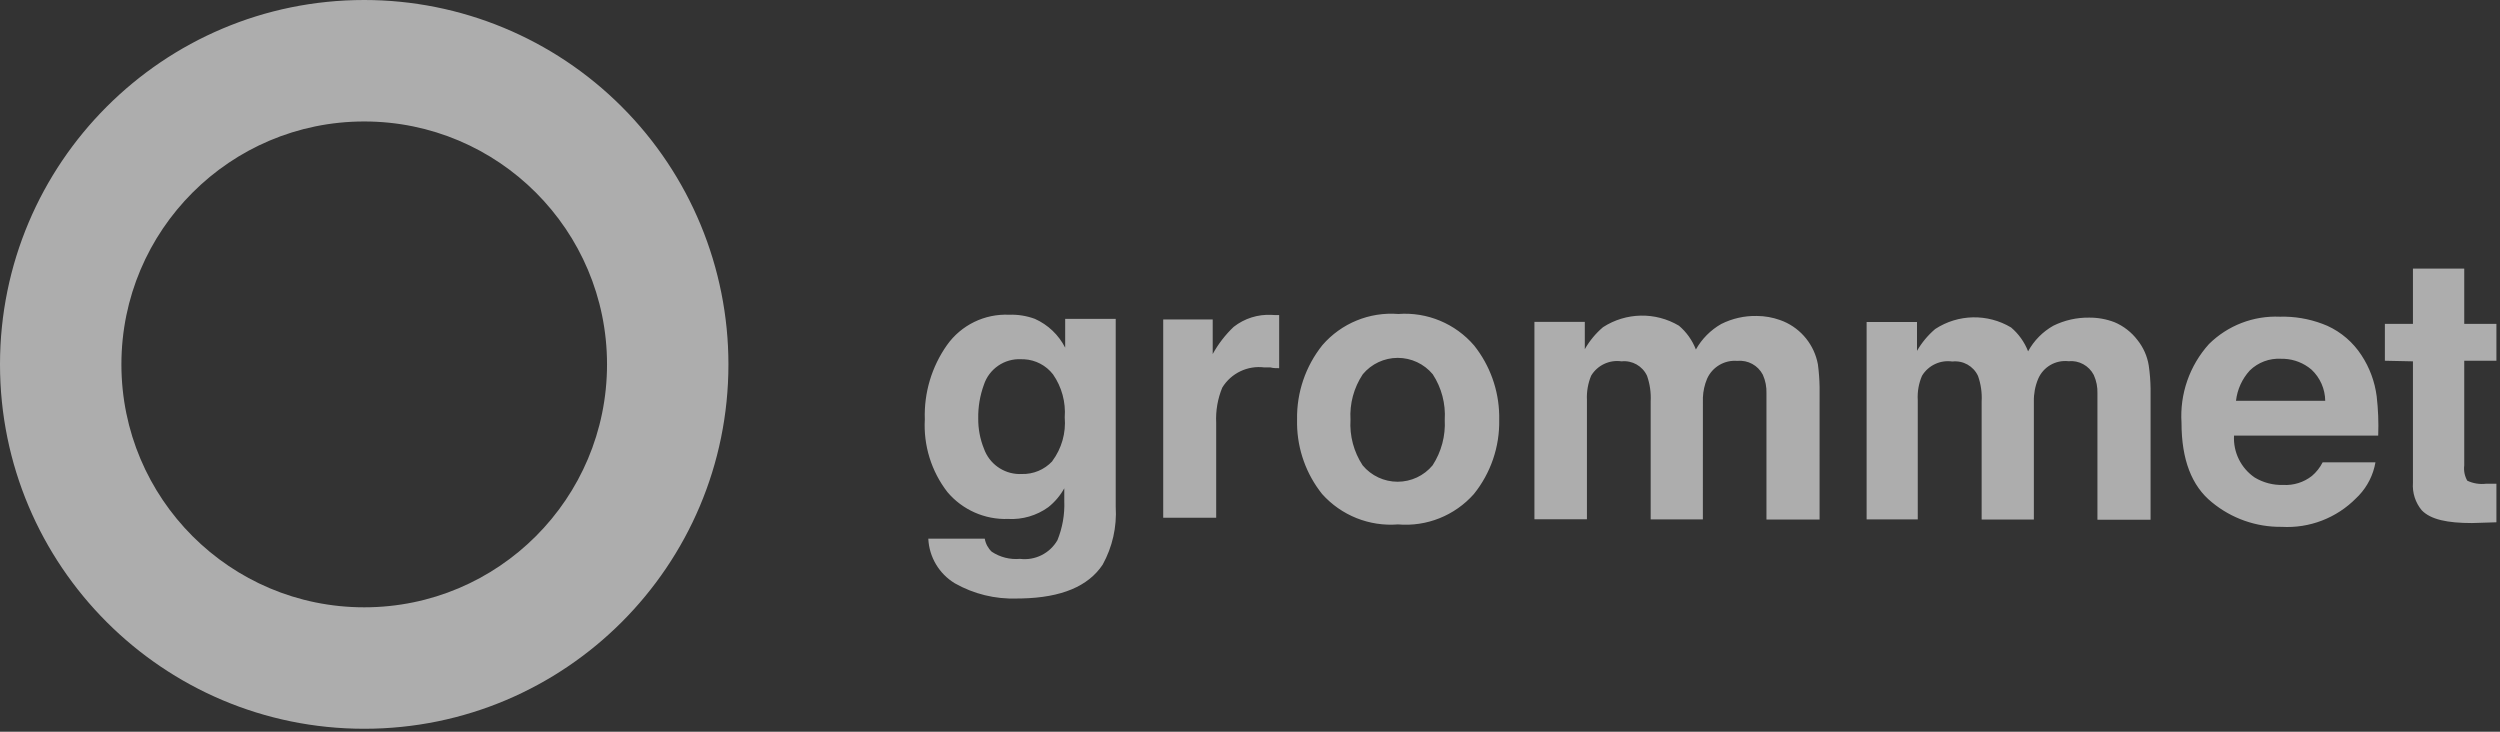 <svg width="164" height="48" viewBox="0 0 164 48" fill="none" xmlns="http://www.w3.org/2000/svg">
<rect x="0" y="0" width="164" height="48" fill="#333333" stroke="none"/>
<g id="Group">
<path id="Vector" d="M66.203 20.647C66.776 20.626 67.347 20.718 67.885 20.916C68.746 21.3 69.449 21.968 69.876 22.808V20.916H73.191V33.246C73.272 34.567 72.975 35.883 72.335 37.041C71.392 38.462 69.624 39.201 67.029 39.258L66.701 39.262C65.281 39.311 63.875 38.966 62.639 38.266C61.606 37.642 60.952 36.544 60.897 35.338H64.6C64.656 35.665 64.817 35.966 65.058 36.194C65.605 36.555 66.257 36.72 66.91 36.662C67.901 36.785 68.869 36.302 69.368 35.437C69.699 34.622 69.852 33.746 69.817 32.868V32.031C69.552 32.513 69.193 32.936 68.761 33.276C67.998 33.824 67.071 34.094 66.133 34.043C64.606 34.098 63.137 33.448 62.151 32.28C61.098 30.92 60.572 29.226 60.668 27.509C60.608 25.77 61.118 24.06 62.121 22.639C63.054 21.323 64.592 20.573 66.203 20.647ZM149.559 20.776C150.509 20.749 151.455 20.908 152.344 21.241L152.675 21.374C153.59 21.792 154.367 22.462 154.914 23.306C155.446 24.115 155.786 25.035 155.91 25.995C156.009 26.851 156.043 27.714 156.01 28.575H146.552C146.491 29.665 147.005 30.708 147.906 31.324C148.47 31.664 149.12 31.834 149.778 31.812C150.455 31.852 151.124 31.643 151.659 31.224C151.952 30.976 152.192 30.671 152.366 30.328H155.83C155.689 31.146 155.309 31.902 154.742 32.503L154.566 32.678C153.284 33.981 151.502 34.667 149.678 34.561C148.009 34.583 146.386 34.011 145.099 32.947C143.771 31.878 143.107 30.142 143.107 27.738C142.987 25.843 143.636 23.979 144.909 22.569C146.142 21.35 147.827 20.7 149.559 20.776ZM91.728 20.597C93.622 20.457 95.47 21.226 96.706 22.669C97.739 23.97 98.314 25.572 98.348 27.228V27.539C98.383 29.308 97.795 31.032 96.686 32.409C95.434 33.823 93.589 34.562 91.708 34.401C89.829 34.55 87.989 33.814 86.731 32.409C85.69 31.105 85.114 29.494 85.087 27.831L85.088 27.519C85.057 25.748 85.645 24.022 86.751 22.639C87.992 21.207 89.839 20.449 91.728 20.597ZM161.654 17.619V21.244H163.765V23.665H161.654V30.537C161.611 30.882 161.681 31.231 161.853 31.533C162.241 31.716 162.672 31.785 163.098 31.732H163.765V34.262L162.162 34.312C160.549 34.312 159.454 34.083 158.867 33.475C158.448 32.972 158.241 32.325 158.289 31.672V23.704L156.448 23.665V21.244H158.289V17.619H161.654ZM131.928 21.483C132.424 21.904 132.807 22.441 133.043 23.047C133.428 22.341 134.004 21.758 134.705 21.364C135.433 21.006 136.234 20.825 137.045 20.836C137.613 20.831 138.177 20.932 138.707 21.135C139.306 21.387 139.827 21.793 140.22 22.31C140.605 22.792 140.859 23.365 140.957 23.973C141.032 24.483 141.072 24.996 141.078 25.51L141.077 34.093H137.592V25.816C137.607 25.398 137.525 24.982 137.353 24.601C137.038 23.986 136.378 23.626 135.691 23.695C134.843 23.6 134.033 24.074 133.7 24.86C133.505 25.33 133.41 25.835 133.421 26.344V34.083H129.996V26.334C130.028 25.766 129.947 25.197 129.757 24.661C129.458 24.016 128.781 23.635 128.075 23.715C127.284 23.598 126.499 23.967 126.084 24.651C125.868 25.153 125.773 25.699 125.805 26.244V34.073H122.45V21.125H125.755V23.017C126.069 22.474 126.473 21.989 126.95 21.583C128.453 20.599 130.386 20.56 131.928 21.483ZM110.136 21.364C110.632 21.784 111.016 22.321 111.25 22.928C111.642 22.229 112.217 21.65 112.913 21.254C113.638 20.89 114.441 20.709 115.253 20.727C115.768 20.73 116.279 20.82 116.764 20.992L117.005 21.085C118.179 21.588 119.024 22.646 119.255 23.904C119.32 24.399 119.357 24.897 119.365 25.396L119.364 34.083H115.88V25.806C115.895 25.385 115.814 24.965 115.641 24.581C115.323 23.968 114.665 23.609 113.978 23.675C113.134 23.6 112.335 24.067 111.987 24.84C111.821 25.233 111.728 25.653 111.71 26.078L111.708 34.073H108.284V26.334C108.315 25.763 108.234 25.191 108.045 24.651C107.747 24.01 107.075 23.63 106.372 23.704C105.581 23.588 104.797 23.957 104.381 24.641C104.171 25.148 104.076 25.696 104.103 26.244V34.063H100.658V21.115H103.963V22.908C104.273 22.36 104.678 21.871 105.158 21.463C106.664 20.488 108.592 20.45 110.136 21.364ZM83.415 20.657L83.624 20.667H83.913V24.153C83.704 24.153 83.515 24.153 83.346 24.103H82.938C81.838 23.963 80.759 24.482 80.18 25.428C79.879 26.159 79.743 26.948 79.782 27.738V33.963H76.307V20.956H79.553V23.226C79.917 22.565 80.38 21.964 80.927 21.444C81.634 20.889 82.518 20.609 83.415 20.657ZM91.693 23.476C90.807 23.476 89.966 23.87 89.399 24.551C88.812 25.433 88.529 26.482 88.592 27.539C88.528 28.595 88.808 29.643 89.389 30.527C89.956 31.209 90.797 31.602 91.683 31.602C92.57 31.602 93.411 31.209 93.978 30.527C94.554 29.641 94.833 28.594 94.775 27.539C94.842 26.484 94.566 25.436 93.988 24.551C93.421 23.87 92.58 23.476 91.693 23.476ZM64.54 25.248C64.284 25.953 64.159 26.699 64.172 27.449C64.165 28.132 64.293 28.809 64.55 29.441C64.9 30.418 65.813 31.07 66.837 31.097L67.019 31.095C67.779 31.119 68.511 30.814 69.03 30.258V30.248C69.644 29.424 69.934 28.404 69.846 27.38C69.922 26.38 69.651 25.385 69.08 24.561C68.621 23.968 67.928 23.608 67.186 23.568L66.999 23.565C65.893 23.505 64.885 24.195 64.54 25.248ZM147.587 24.302C147.082 24.853 146.765 25.551 146.681 26.294H152.535C152.526 25.515 152.199 24.773 151.629 24.242C151.129 23.819 150.506 23.573 149.856 23.539L149.638 23.535C148.877 23.492 148.133 23.77 147.587 24.302Z" fill="white" fill-opacity="0.6"/>
<path id="Vector_2" d="M23.893 7.968C32.69 7.968 39.821 15.103 39.821 23.904C39.821 32.705 32.69 39.84 23.893 39.84C15.096 39.84 7.964 32.705 7.964 23.904C7.964 15.103 15.096 7.968 23.893 7.968ZM23.893 0C10.697 0 0 10.702 0 23.904C0 37.105 10.697 47.807 23.893 47.807C37.088 47.807 47.785 37.105 47.785 23.904C47.785 17.564 45.268 11.484 40.787 7.001C36.307 2.518 30.23 0 23.893 0Z" fill="white" fill-opacity="0.6"/>
</g>
</svg>
